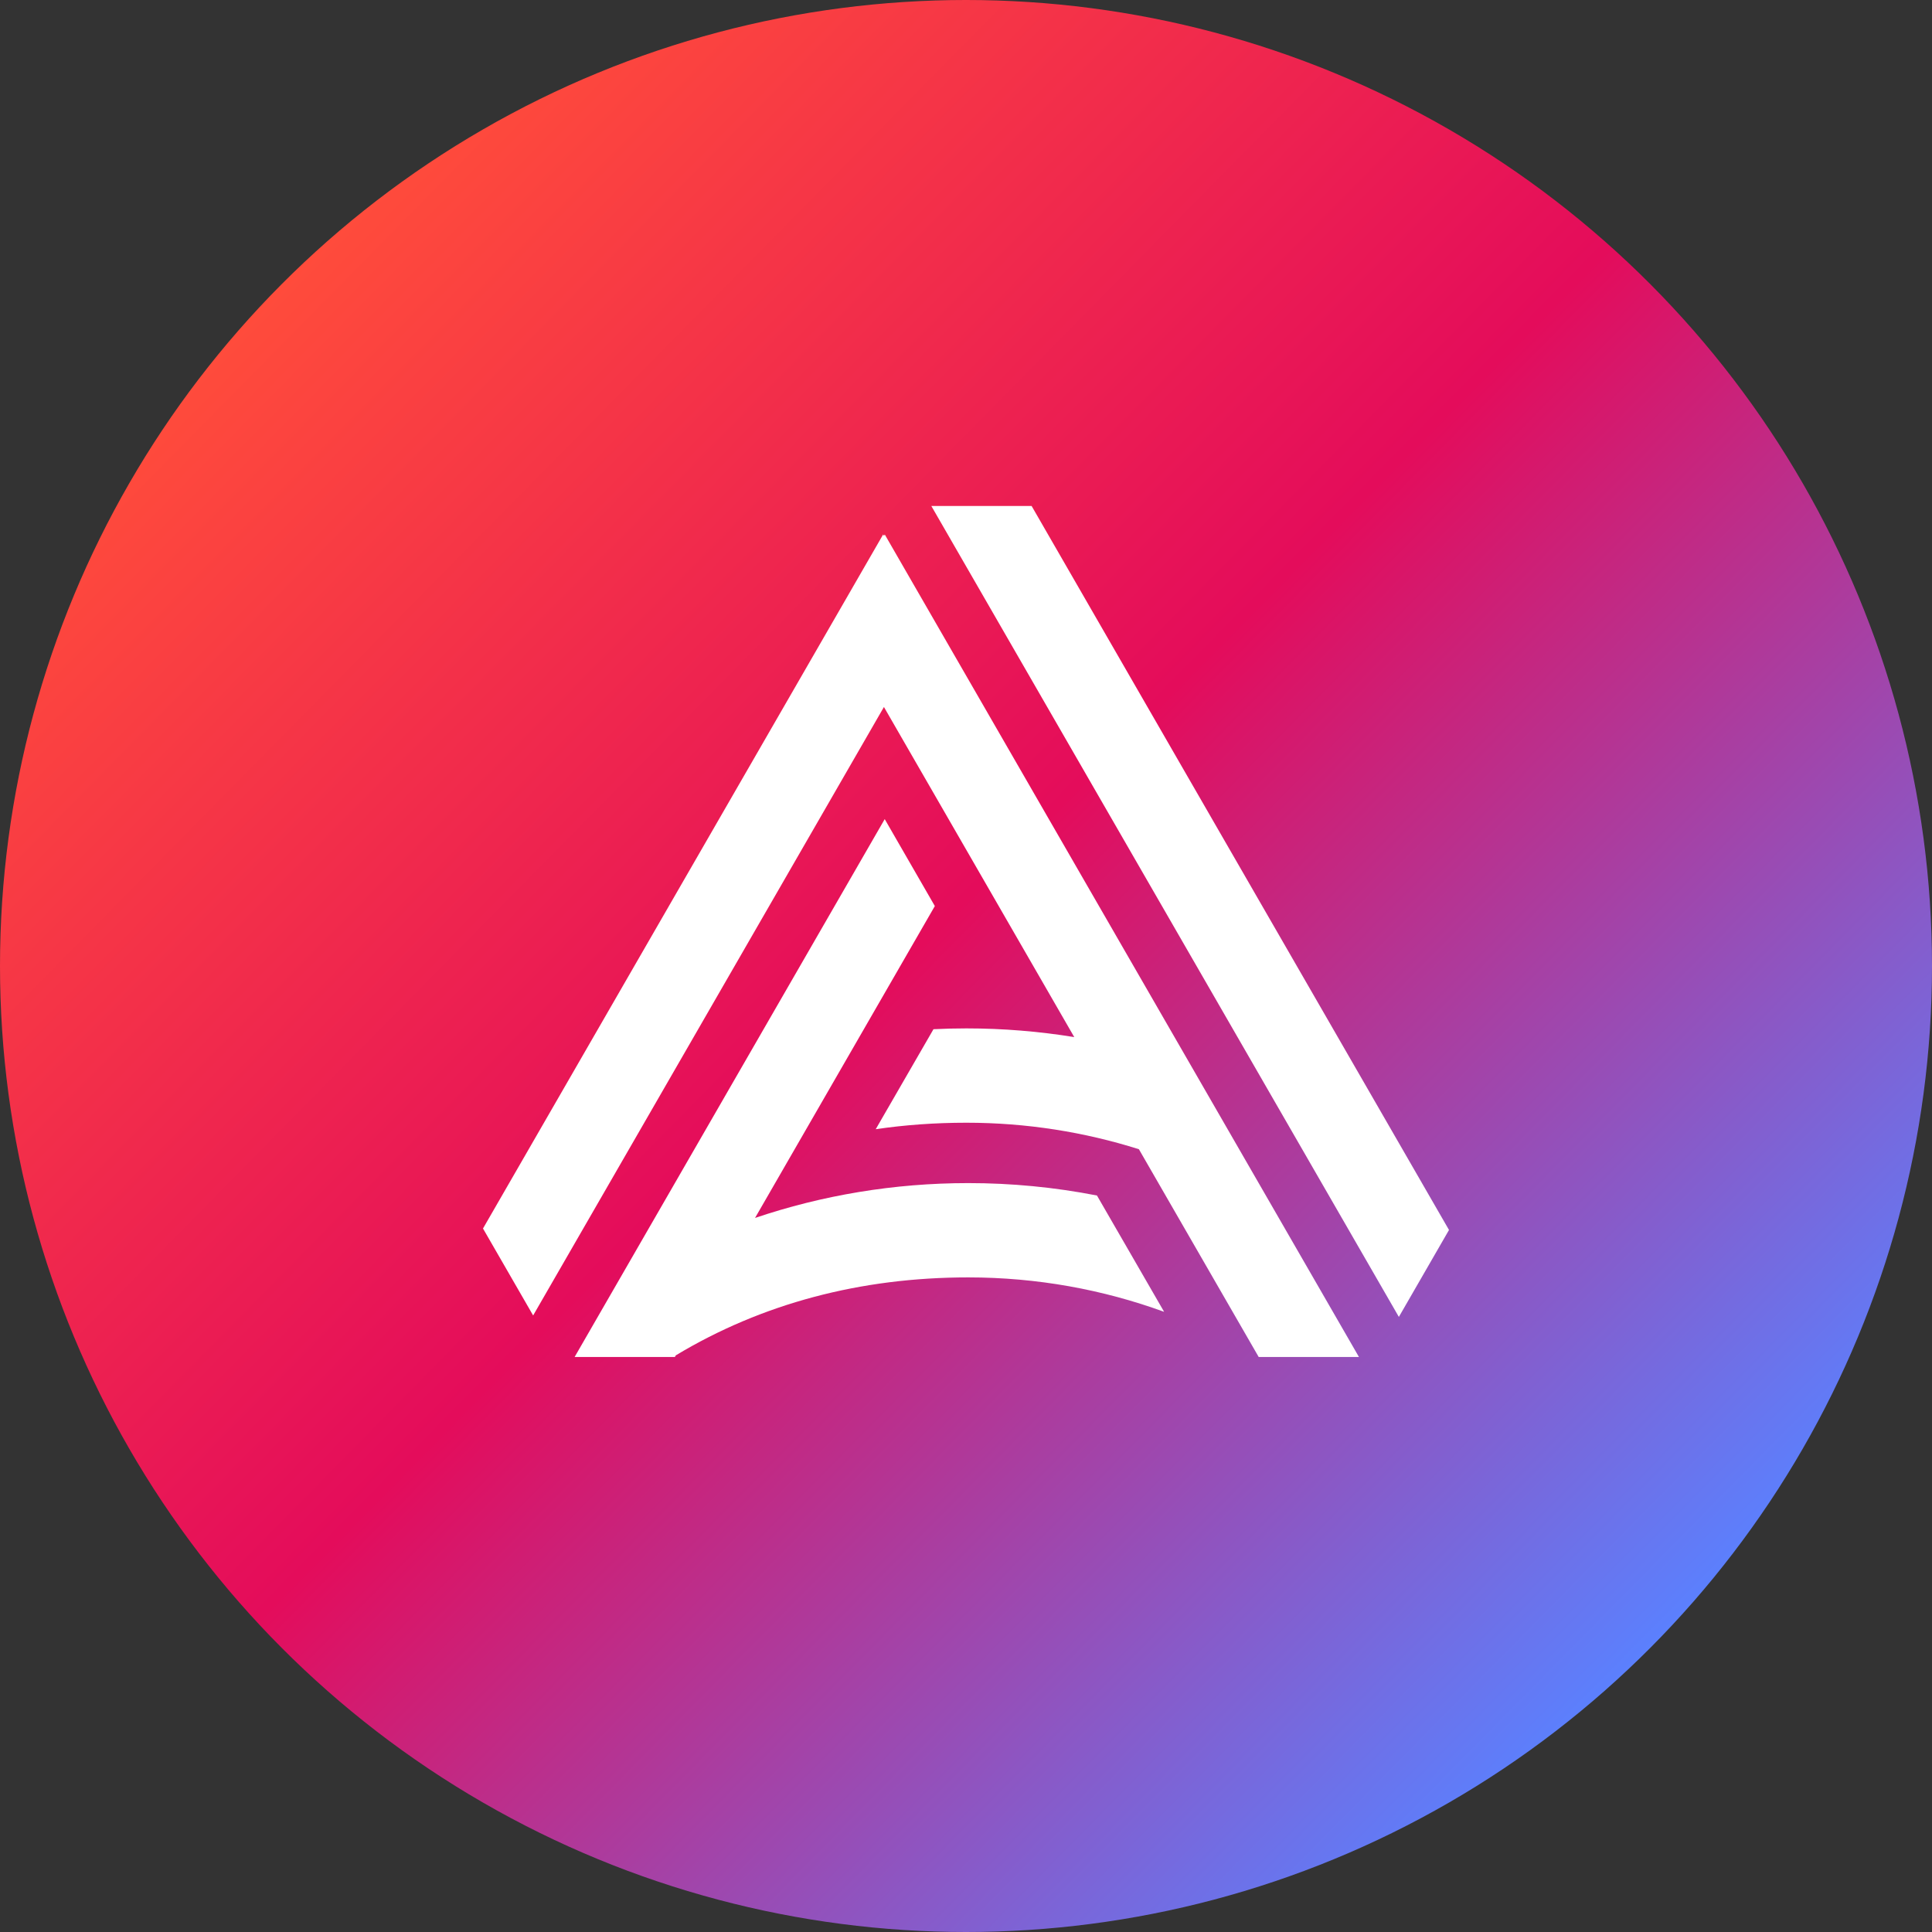 <svg width="84" height="84" viewBox="0 0 84 84" fill="none" xmlns="http://www.w3.org/2000/svg">
<rect x="0" y="0" width="84" height="84" fill="#333333" stroke="none"/>
<circle cx="42" cy="42" r="42" fill="url(#paint0_linear_296_183)"/>
<path fill-rule="evenodd" clip-rule="evenodd" d="M40.493 22L60.82 57.257L63 53.477L44.853 22H40.493ZM21 53.413L38.398 23.237L38.434 23.299L38.468 23.239L59.085 59H54.726L49.517 49.966C47.15 49.218 44.63 48.814 42.016 48.814C40.669 48.814 39.353 48.908 38.075 49.096L40.586 44.748C41.06 44.725 41.537 44.713 42.016 44.713C43.613 44.713 45.18 44.843 46.707 45.091L38.432 30.739L23.18 57.194L21 53.413ZM32.828 52.954L40.645 39.394L38.466 35.614L24.983 59H29.342L29.384 58.928C33.123 56.677 37.413 55.539 42.098 55.539C45.09 55.539 47.958 56.068 50.614 57.036L47.694 51.979C45.85 51.619 43.976 51.438 42.098 51.439C38.856 51.439 35.738 51.971 32.828 52.954Z" fill="white"/>
<defs>
<linearGradient id="paint0_linear_296_183" x1="69.5" y1="74.5" x2="9.114" y2="14.996" gradientUnits="userSpaceOnUse">
<stop stop-color="#5A81FF"/>
<stop offset="0.524" stop-color="#E40C5B"/>
<stop offset="1" stop-color="#FF4C3B"/>
</linearGradient>
</defs>
</svg>
